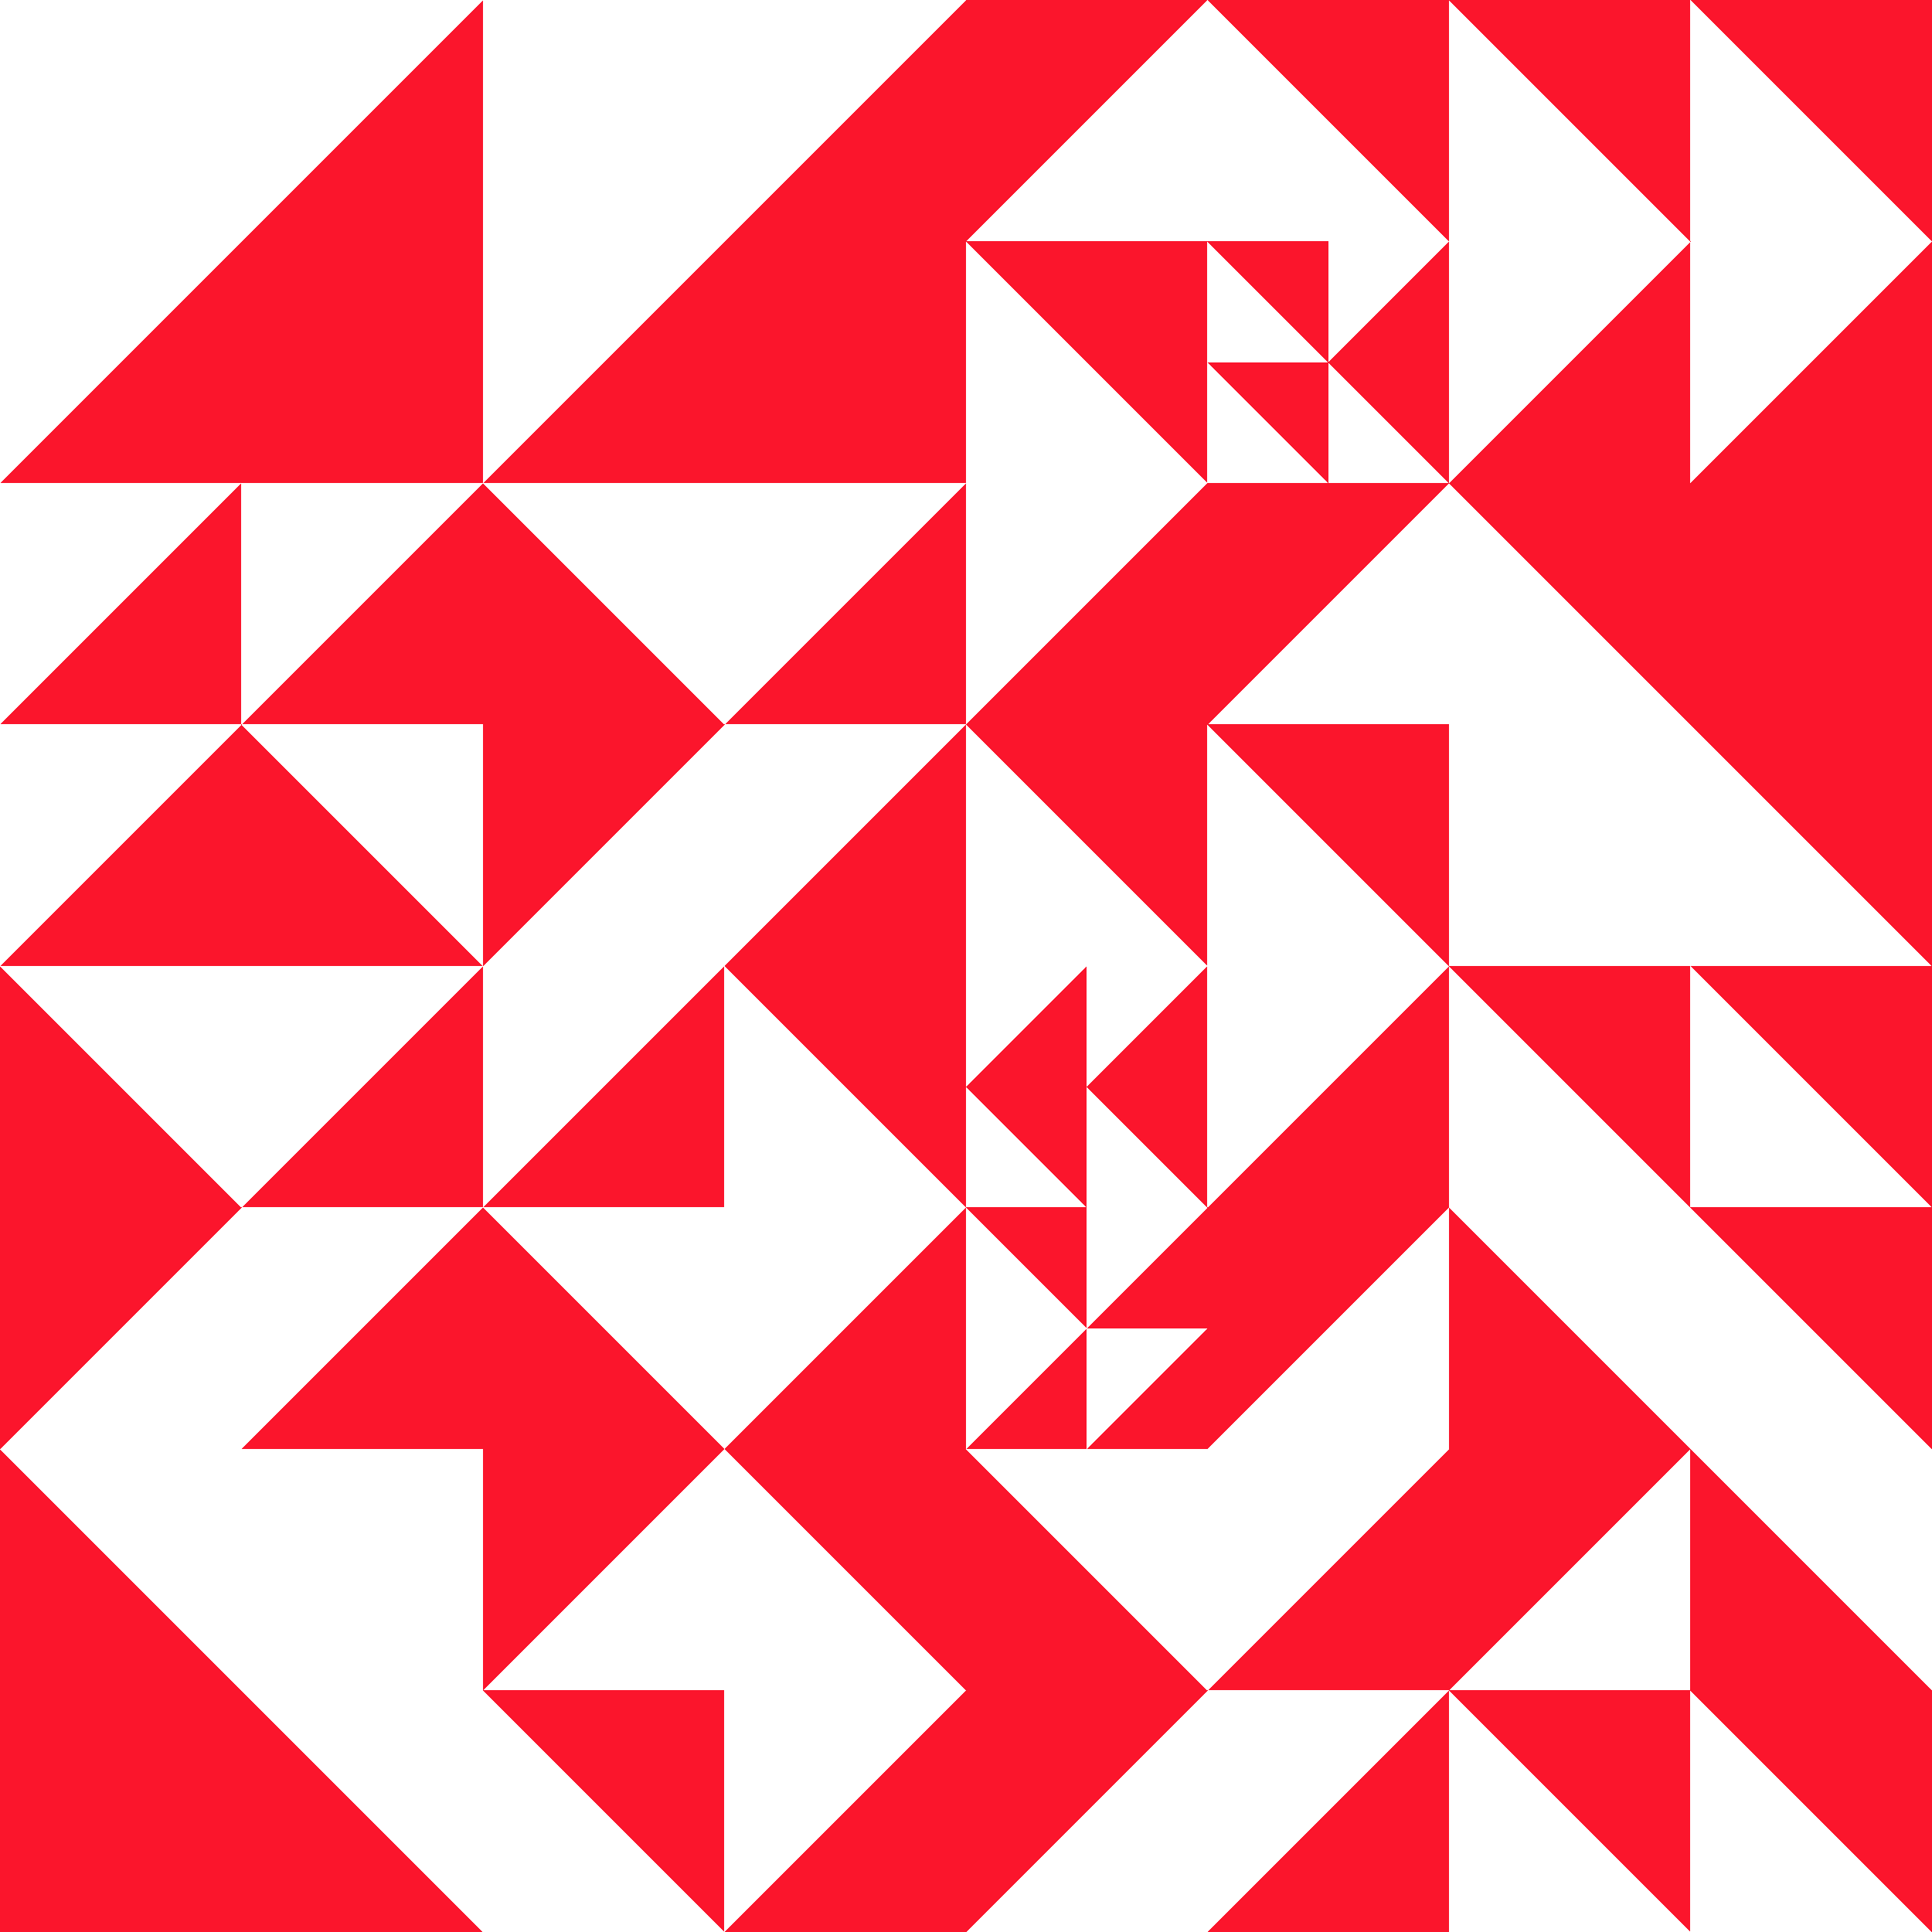 <svg xmlns="http://www.w3.org/2000/svg" version="1.1" xmlns:xlink="http://www.w3.org/1999/xlink" xmlns:svgjs="http://svgjs.dev/svgjs" viewBox="0 0 800 800" id="qqquad"><g shape-rendering="crispEdges" stroke-linejoin="round" fill="#fb152c"><polygon points="800,100 800,0 700,0"></polygon><polygon points="700,100 700,0 600,0"></polygon><polygon points="700,200 700,100 600,200"></polygon><polygon points="700,200 800,100 800,200"></polygon><polygon points="500,0 600,0 600,100"></polygon><polygon points="500,0 400,100 400,0"></polygon><polygon points="500,100 500,200 400,100"></polygon><polygon points="600,150 550,150 600,100"></polygon><polygon points="500,100 550,150 550,100"></polygon><polygon points="550,200 550,150 500,150"></polygon><polygon points="600,200 550,150 600,150"></polygon><polygon points="600,200 500,300 500,200"></polygon><polygon points="500,200 500,300 400,300"></polygon><polygon points="500,400 500,300 400,300"></polygon><polygon points="600,400 600,300 500,300"></polygon><polygon points="800,400 800,200 600,200"></polygon><polygon points="400,0 400,200 200,200"></polygon><polygon points="200,0 0,200 200,200"></polygon><polygon points="200,200 200,300 100,300"></polygon><polygon points="100,300 100,200 0,300"></polygon><polygon points="100,400 0,400 100,300"></polygon><polygon points="100,400 200,400 100,300"></polygon><polygon points="400,300 300,300 400,200"></polygon><polygon points="200,200 200,300 300,300"></polygon><polygon points="200,300 300,300 200,400"></polygon><polygon points="400,400 400,300 300,400"></polygon><polygon points="400,500 400,400 300,400"></polygon><polygon points="300,400 300,500 200,500"></polygon><polygon points="300,600 200,600 200,500"></polygon><polygon points="400,600 400,500 300,600"></polygon><polygon points="100,500 200,500 200,400"></polygon><polygon points="0,400 100,500 0,500"></polygon><polygon points="0,600 0,500 100,500"></polygon><polygon points="200,500 200,600 100,600"></polygon><polygon points="0,600 200,800 0,800"></polygon><polygon points="300,600 400,700 400,600"></polygon><polygon points="200,600 300,600 200,700"></polygon><polygon points="200,700 300,700 300,800"></polygon><polygon points="300,800 400,700 400,800"></polygon><polygon points="700,400 800,500 800,400"></polygon><polygon points="700,400 600,400 700,500"></polygon><polygon points="600,500 700,600 600,600"></polygon><polygon points="800,500 700,500 800,600"></polygon><polygon points="600,400 600,500 500,500"></polygon><polygon points="500,450 450,450 500,400"></polygon><polygon points="450,400 450,450 400,450"></polygon><polygon points="450,500 400,450 450,450"></polygon><polygon points="500,450 450,450 500,500"></polygon><polygon points="500,500 450,550 500,550"></polygon><polygon points="400,500 450,550 450,500"></polygon><polygon points="450,550 400,600 450,600"></polygon><polygon points="500,600 450,600 500,550"></polygon><polygon points="500,500 600,500 500,600"></polygon><polygon points="600,600 500,700 600,700"></polygon><polygon points="400,600 500,700 400,700"></polygon><polygon points="400,800 500,700 400,700"></polygon><polygon points="600,800 600,700 500,800"></polygon><polygon points="800,700 700,600 700,700"></polygon><polygon points="700,600 600,600 600,700"></polygon><polygon points="600,700 700,700 700,800"></polygon><polygon points="800,800 700,700 800,700"></polygon></g><g fill="hsl(220, 62%, 45%)" stroke-width="3" stroke="hsl(220, 43%, 13%)"></g></svg>